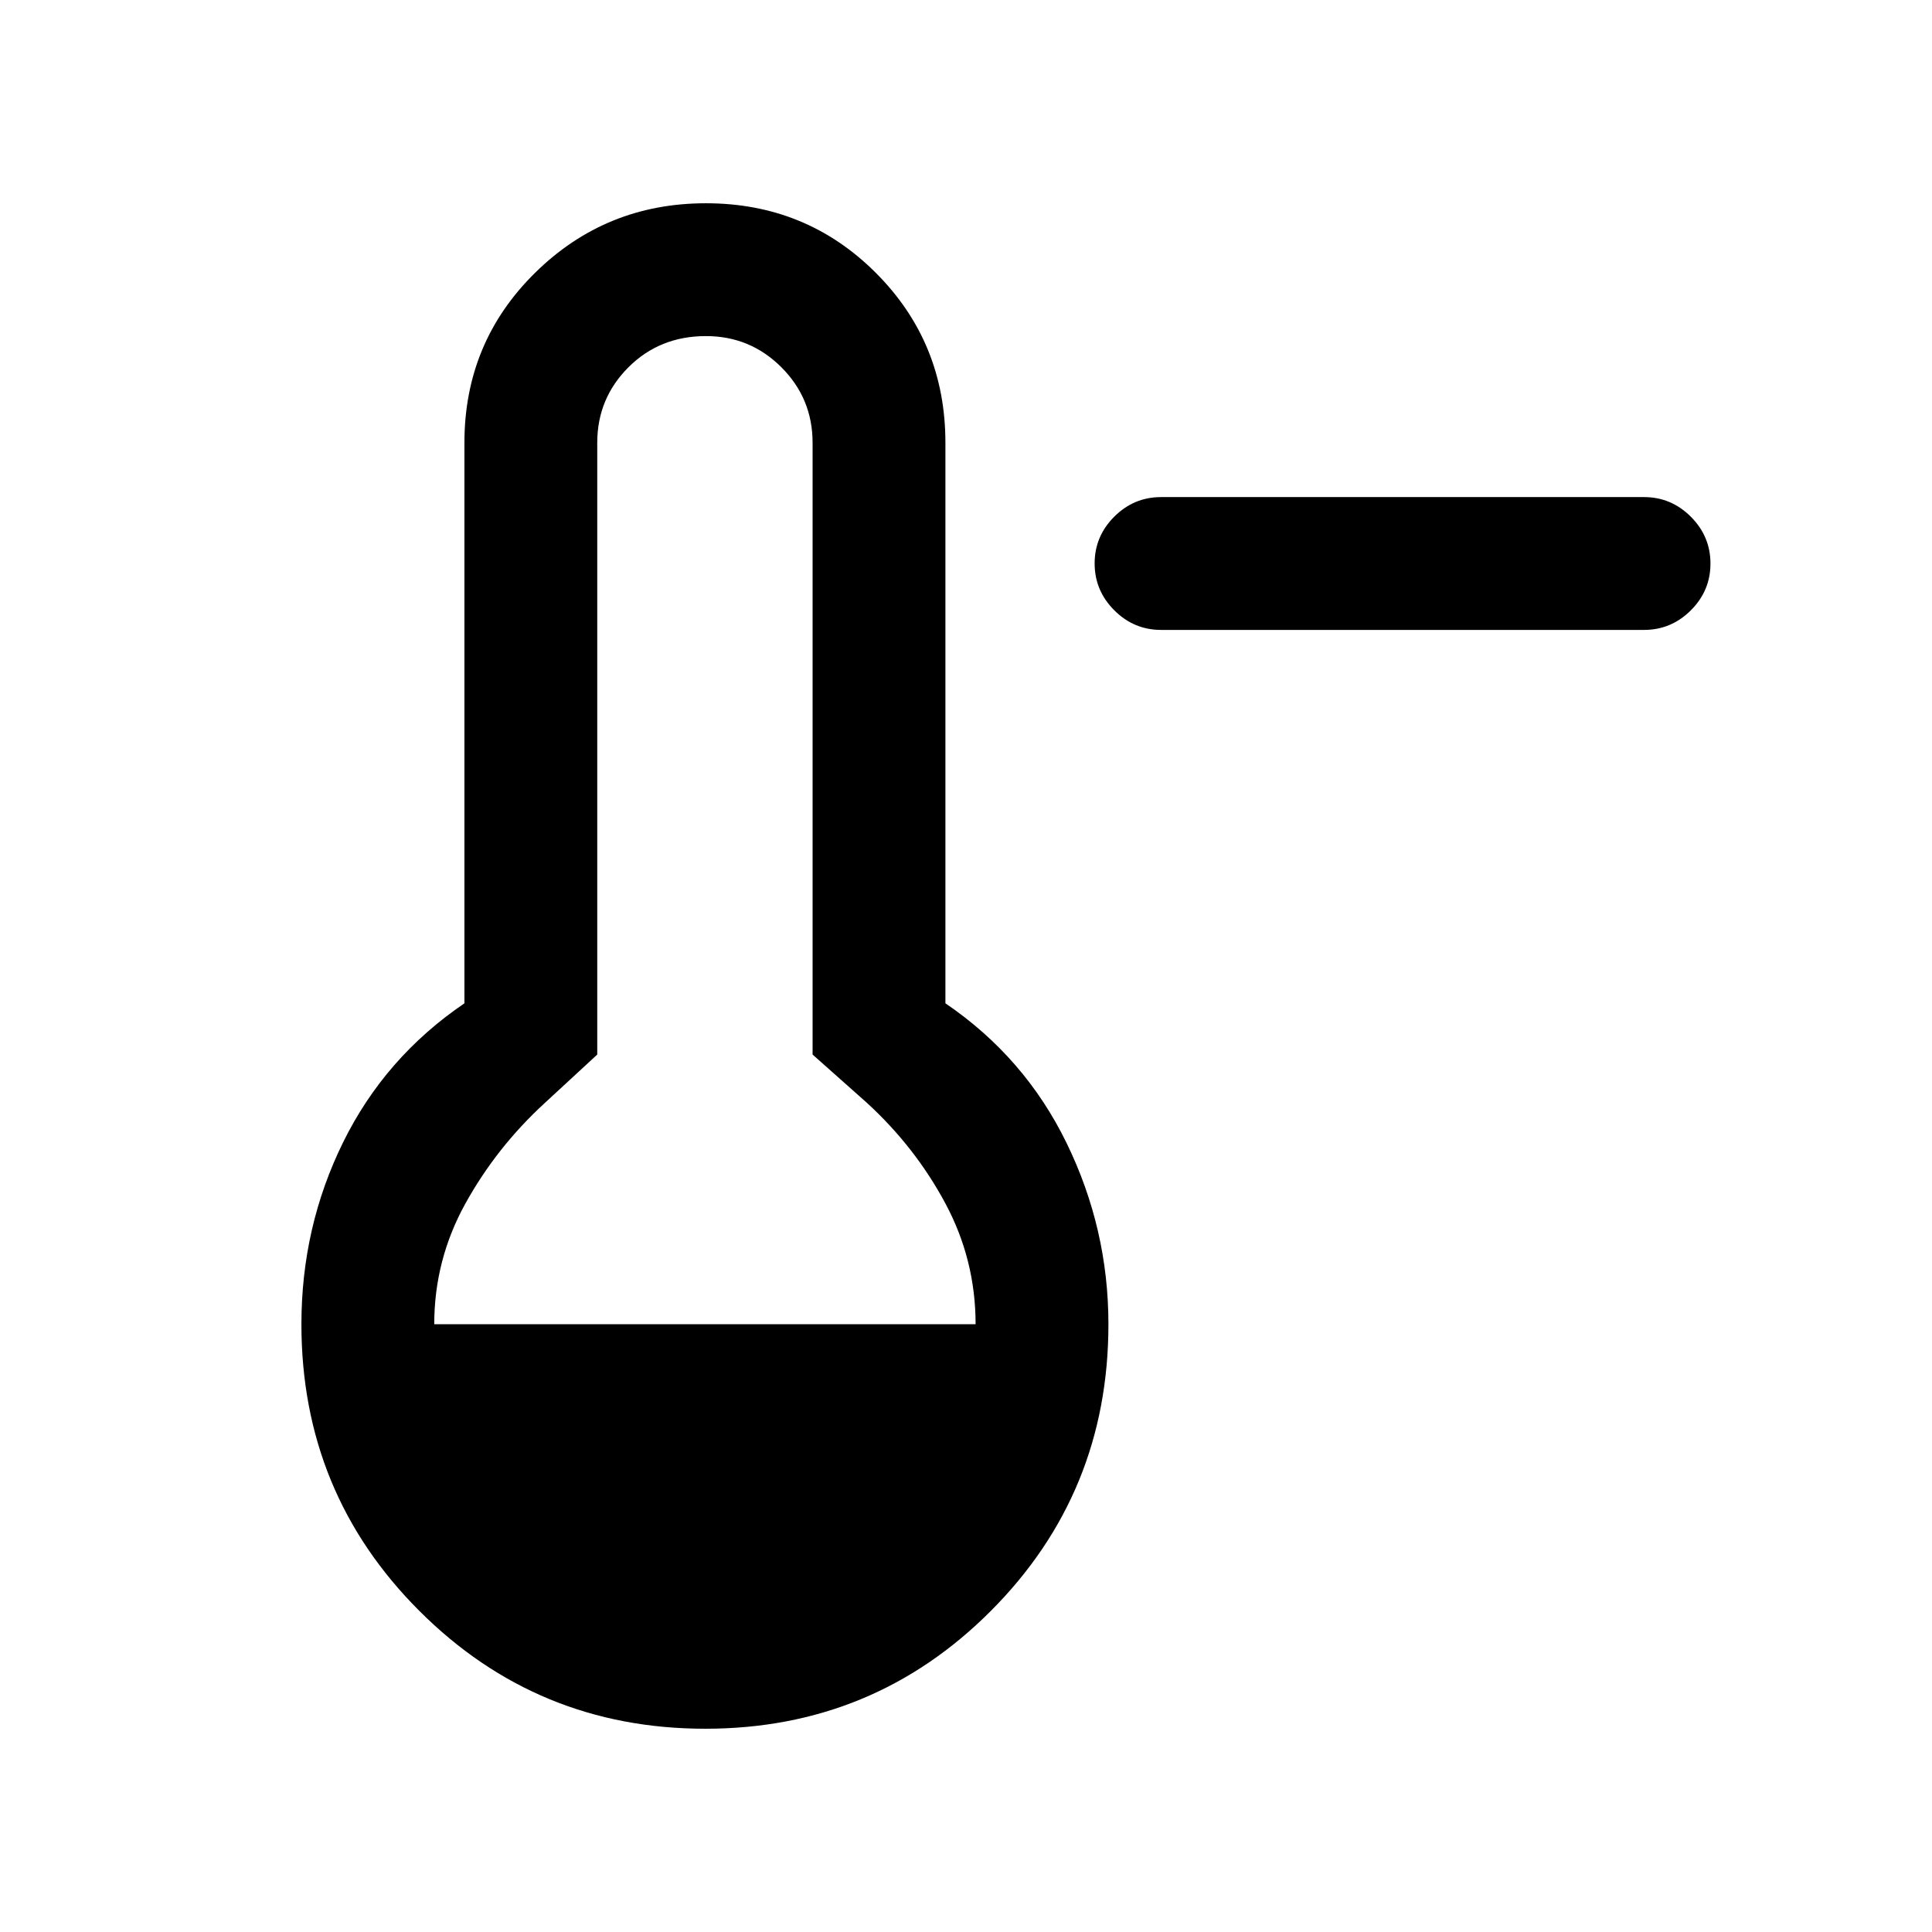 <svg xmlns="http://www.w3.org/2000/svg" height="24" viewBox="0 -960 960 960" width="24"><path d="M576.92-647q-13.5 0-23.25-9.76t-9.75-23.27q0-13.51 9.75-23.24 9.75-9.73 23.25-9.73h240q13.5 0 23.25 9.76t9.75 23.27q0 13.51-9.75 23.24-9.75 9.73-23.25 9.73h-240ZM350.45-101q-83.53 0-142.1-58.58-58.58-58.57-58.58-142.42 0-48.38 20.77-90.5t60.23-68.96V-740q0-49.85 35.08-84.42Q300.92-859 350.77-859t84.42 34.58q34.58 34.57 34.58 84.42v278.54Q509.23-434.62 530-392q20.77 42.62 20.77 90 0 83.85-58.39 142.42Q433.98-101 350.45-101ZM215.77-302h269q0-32-15-60t-39-50l-27-24v-304q0-22-15.5-37.5t-37.5-15.5q-23 0-38.5 15.5t-15.5 37.5v304l-26 24q-24 22-39.5 50t-15.5 60Z"/></svg>